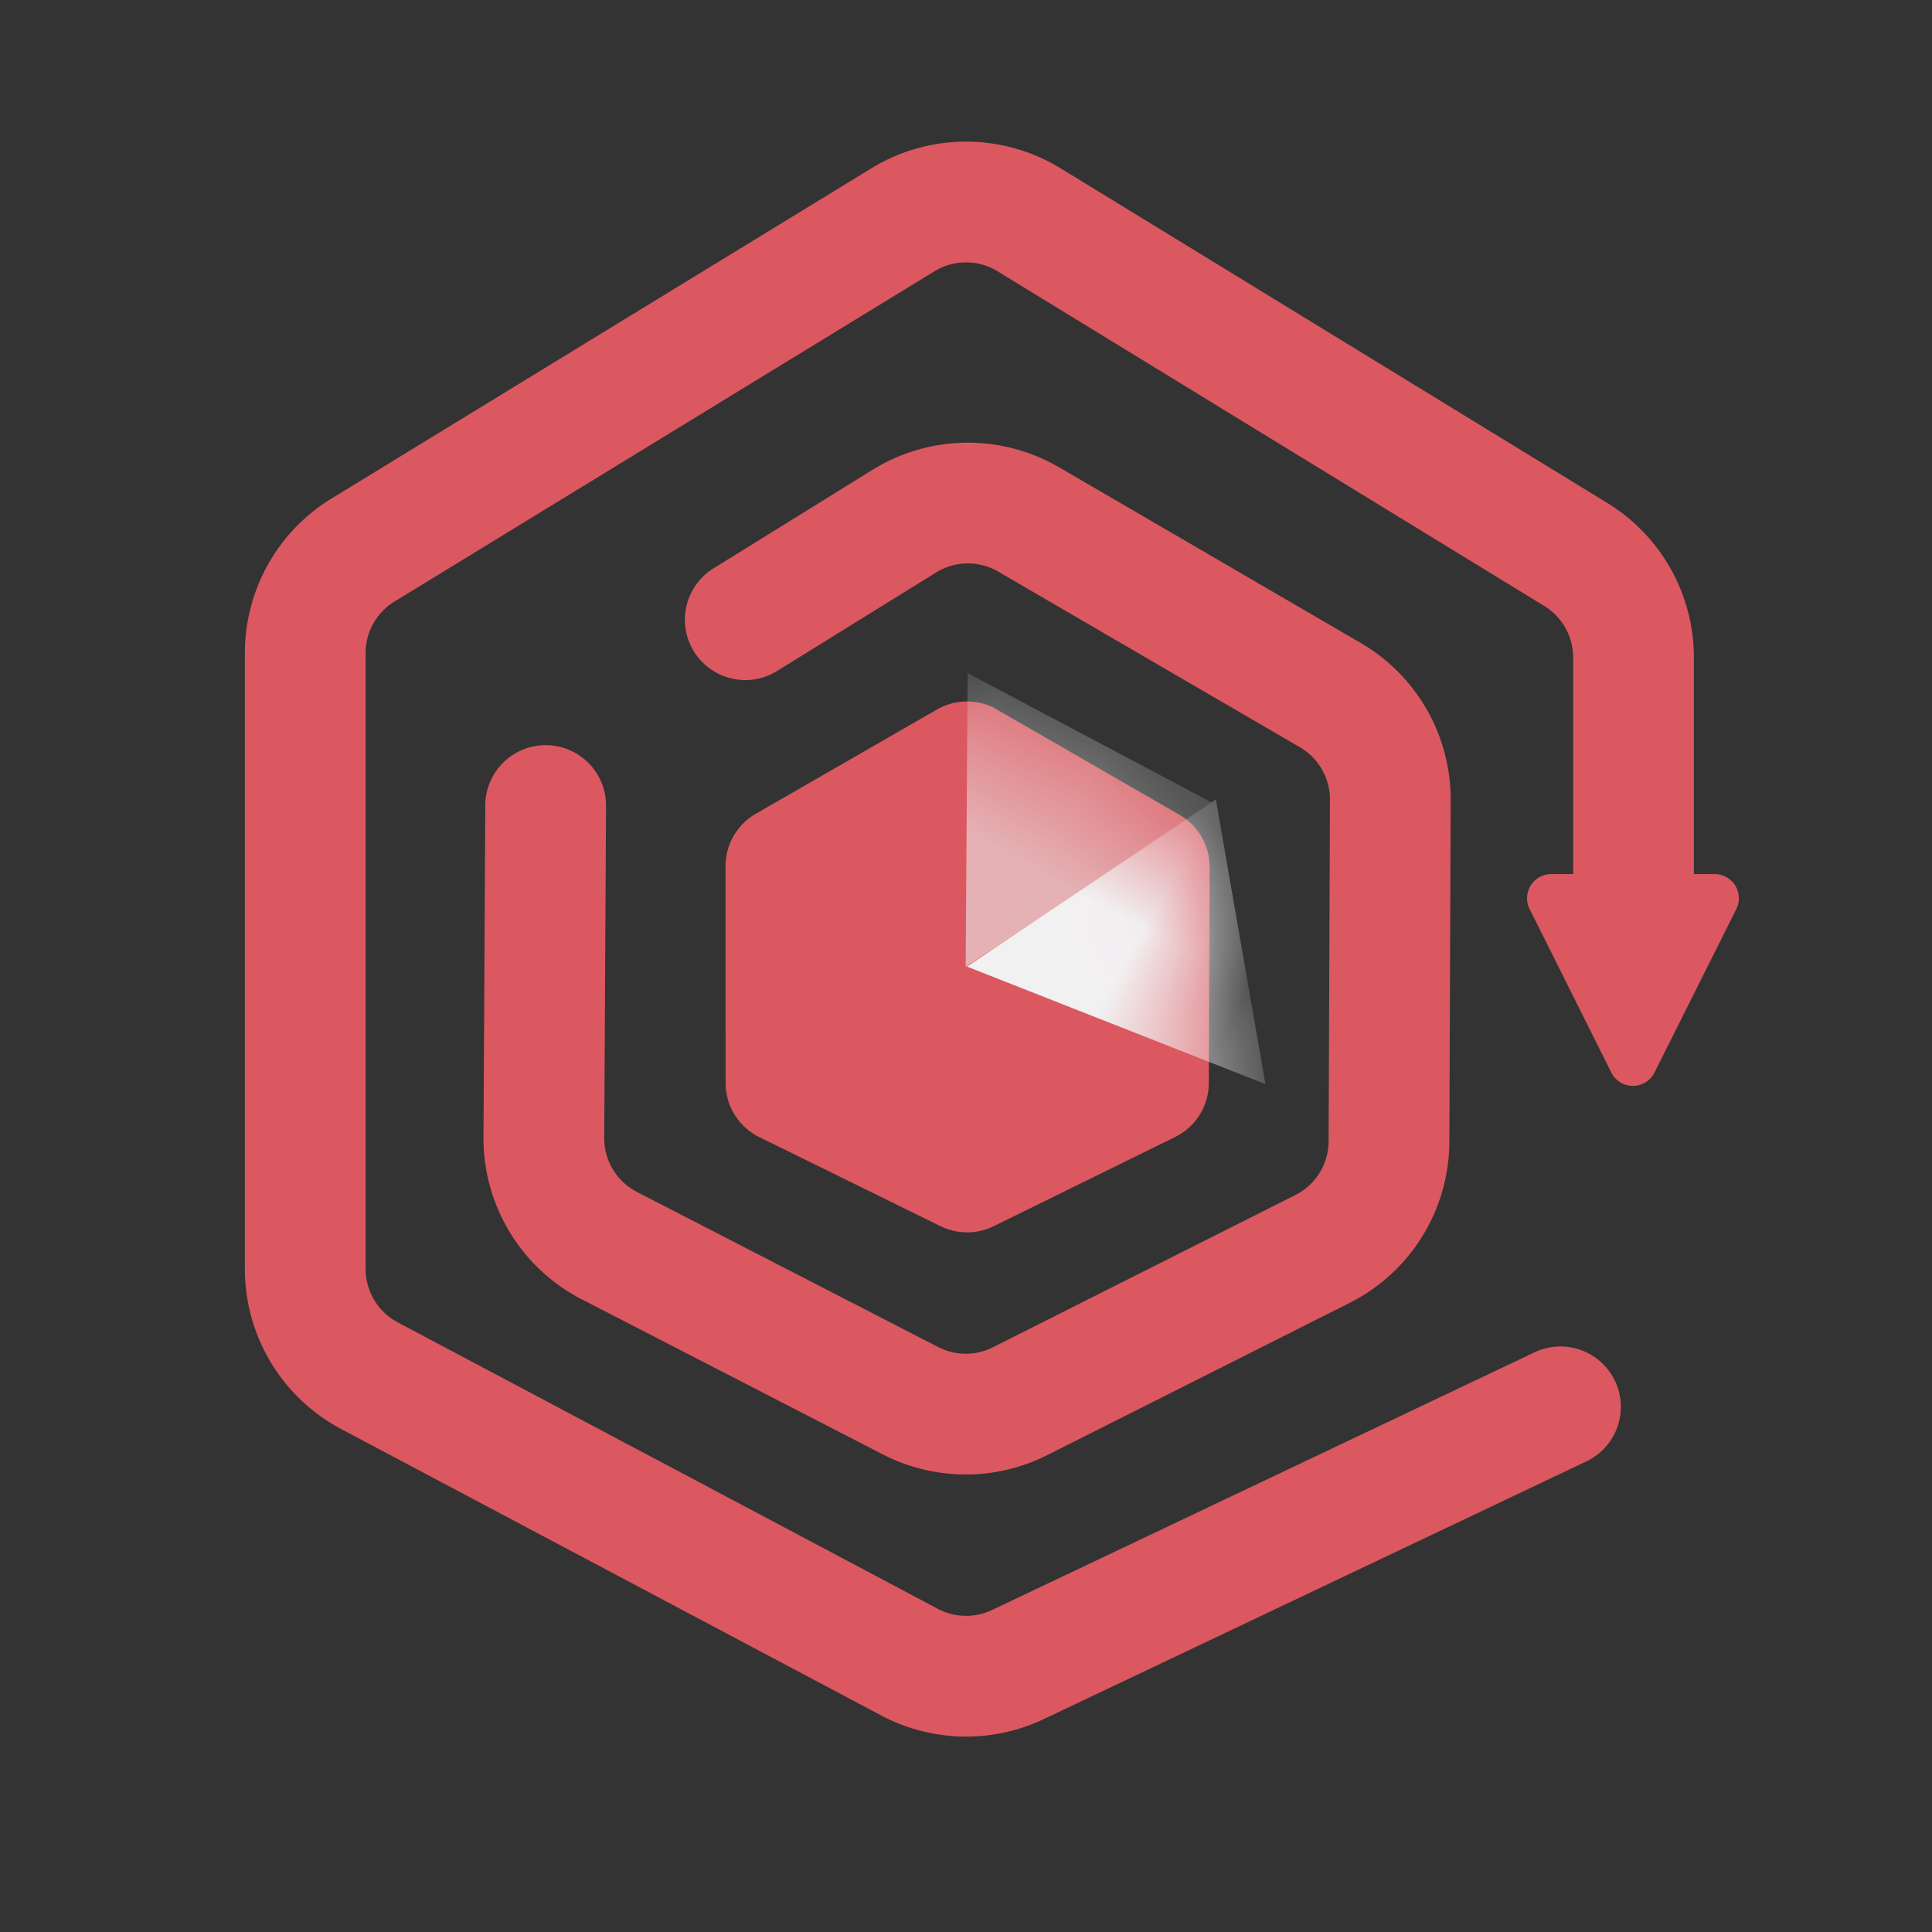 <svg xmlns="http://www.w3.org/2000/svg" xmlns:xlink="http://www.w3.org/1999/xlink" width="16" height="16" viewBox="0 0 16 16"><rect x="0" y="0" width="16" height="16" fill="#333333" stroke="none"/><rect id="frame" width="16" height="16" fill="none"/><defs><path id="a" d="M3.176.476l-1.74.09a.5.5 0 0 0-.42.274L.211 2.435a.5.5 0 0 0 .046.525L1.26 4.3a.5.5 0 0 0 .393.2l1.672.024a.5.5 0 0 0 .452-.273l.816-1.6a.5.5 0 0 0-.027-.5L3.621.7a.5.5 0 0 0-.445-.225z"/></defs><g fill="none" fill-rule="evenodd"><path stroke="#DB5860" stroke-linecap="round" d="M13.528 8.026V5.445a1 1 0 0 0-.478-.853L8.522 1.82a1 1 0 0 0-1.044 0l-4.47 2.734a1 1 0 0 0-.48.853v5.103a1 1 0 0 0 .532.883l4.472 2.372a1 1 0 0 0 .898.02l4.493-2.134"/><path stroke="#DB5860" stroke-linecap="round" d="M4.519 6.671l-.015 2.75a1 1 0 0 0 .541.894L7.54 11.6a1 1 0 0 0 .908.004l2.505-1.261a1 1 0 0 0 .55-.89l.011-2.828a1 1 0 0 0-.496-.868L8.519 4.302a1 1 0 0 0-1.03.014l-1.317.816"/><g transform="rotate(29 -5.48 16.143)"><mask id="b" fill="#fff"><use xlink:href="#a"/></mask><use fill="#DB5860" fill-rule="nonzero" transform="scale(-1 1) rotate(2 0 -135.15)" xlink:href="#a"/><g fill-rule="nonzero" mask="url(#b)"><path fill="#F2F2F3" d="M2.372 2.486L3.503.276l1.502 1.863z"/><path fill="#EBECED" opacity=".601" d="M2.363 2.493L1.198.358 3.51.314z"/></g></g><path fill="#DB5860" d="M13.702 8.882l.677-1.353a.2.2 0 0 0-.18-.29h-1.352a.2.2 0 0 0-.179.29l.676 1.353a.2.2 0 0 0 .358 0z"/></g></svg>